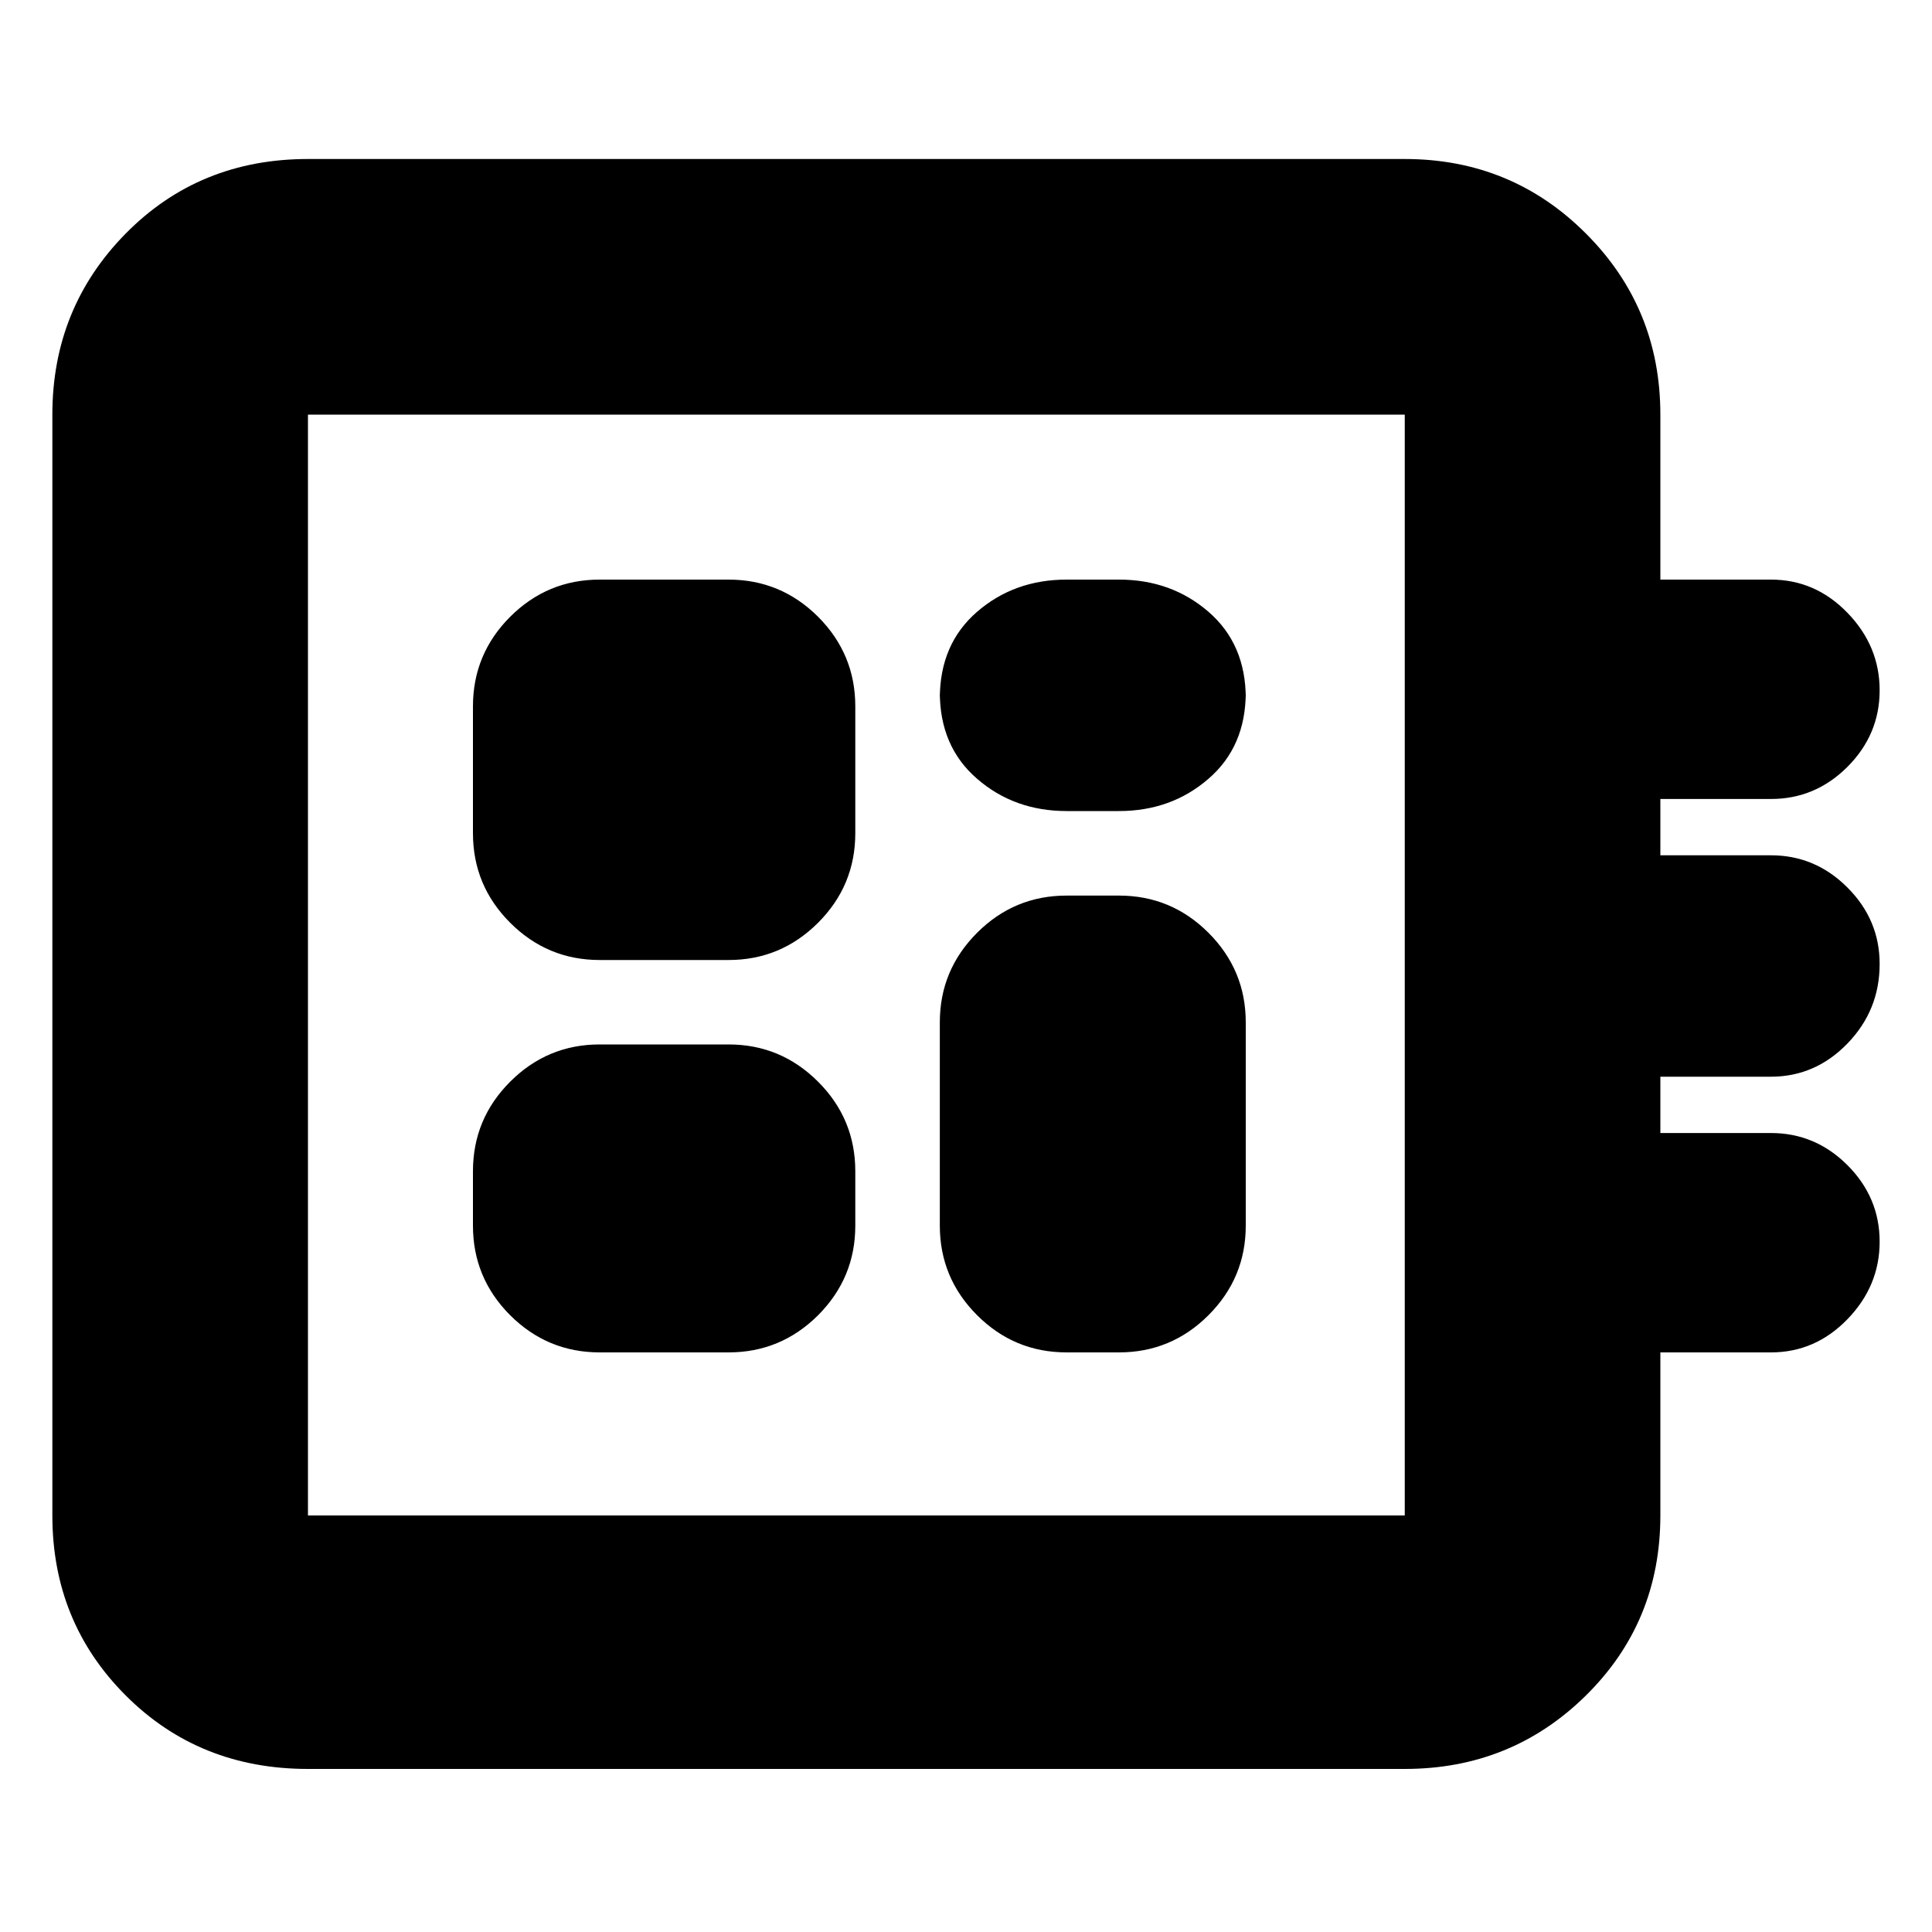 <svg xmlns="http://www.w3.org/2000/svg" height="20" width="20"><path d="M3.188 18.312q-1.126 0-1.886-.76t-.76-1.864V4.292q0-1.104.76-1.875.76-.771 1.886-.771h11.354q1.104 0 1.875.771.771.771.771 1.875V6h1.145q.459 0 .792.344t.333.802q0 .458-.333.792-.333.333-.792.333h-1.145v.583h1.145q.459 0 .792.334.333.333.333.791 0 .479-.333.823t-.792.344h-1.145v.583h1.145q.459 0 .792.333.333.334.333.792t-.333.802q-.333.344-.792.344h-1.145v1.688q0 1.104-.771 1.864t-1.875.76Zm0-2.624h11.354V4.292H3.188v11.396ZM6.208 14h1.334q.541 0 .927-.385.385-.386.385-.927v-.563q0-.542-.385-.927-.386-.386-.927-.386H6.208q-.541 0-.927.386-.385.385-.385.927v.563q0 .541.385.927.386.385.927.385Zm4.834-5.604h.541q.542 0 .927-.334.386-.333.386-.895v.062q0-.562-.386-.896Q12.125 6 11.583 6h-.541q-.542 0-.927.333-.386.334-.386.896v-.062q0 .562.386.895.385.334.927.334ZM6.208 9.938h1.334q.541 0 .927-.386.385-.385.385-.927V7.312q0-.541-.385-.927Q8.083 6 7.542 6H6.208q-.541 0-.927.385-.385.386-.385.927v1.313q0 .542.385.927.386.386.927.386ZM11.042 14h.541q.542 0 .927-.385.386-.386.386-.927v-2.105q0-.541-.386-.927-.385-.385-.927-.385h-.541q-.542 0-.927.385-.386.386-.386.927v2.105q0 .541.386.927.385.385.927.385ZM3.188 4.292v11.396V4.292Z"/></svg>